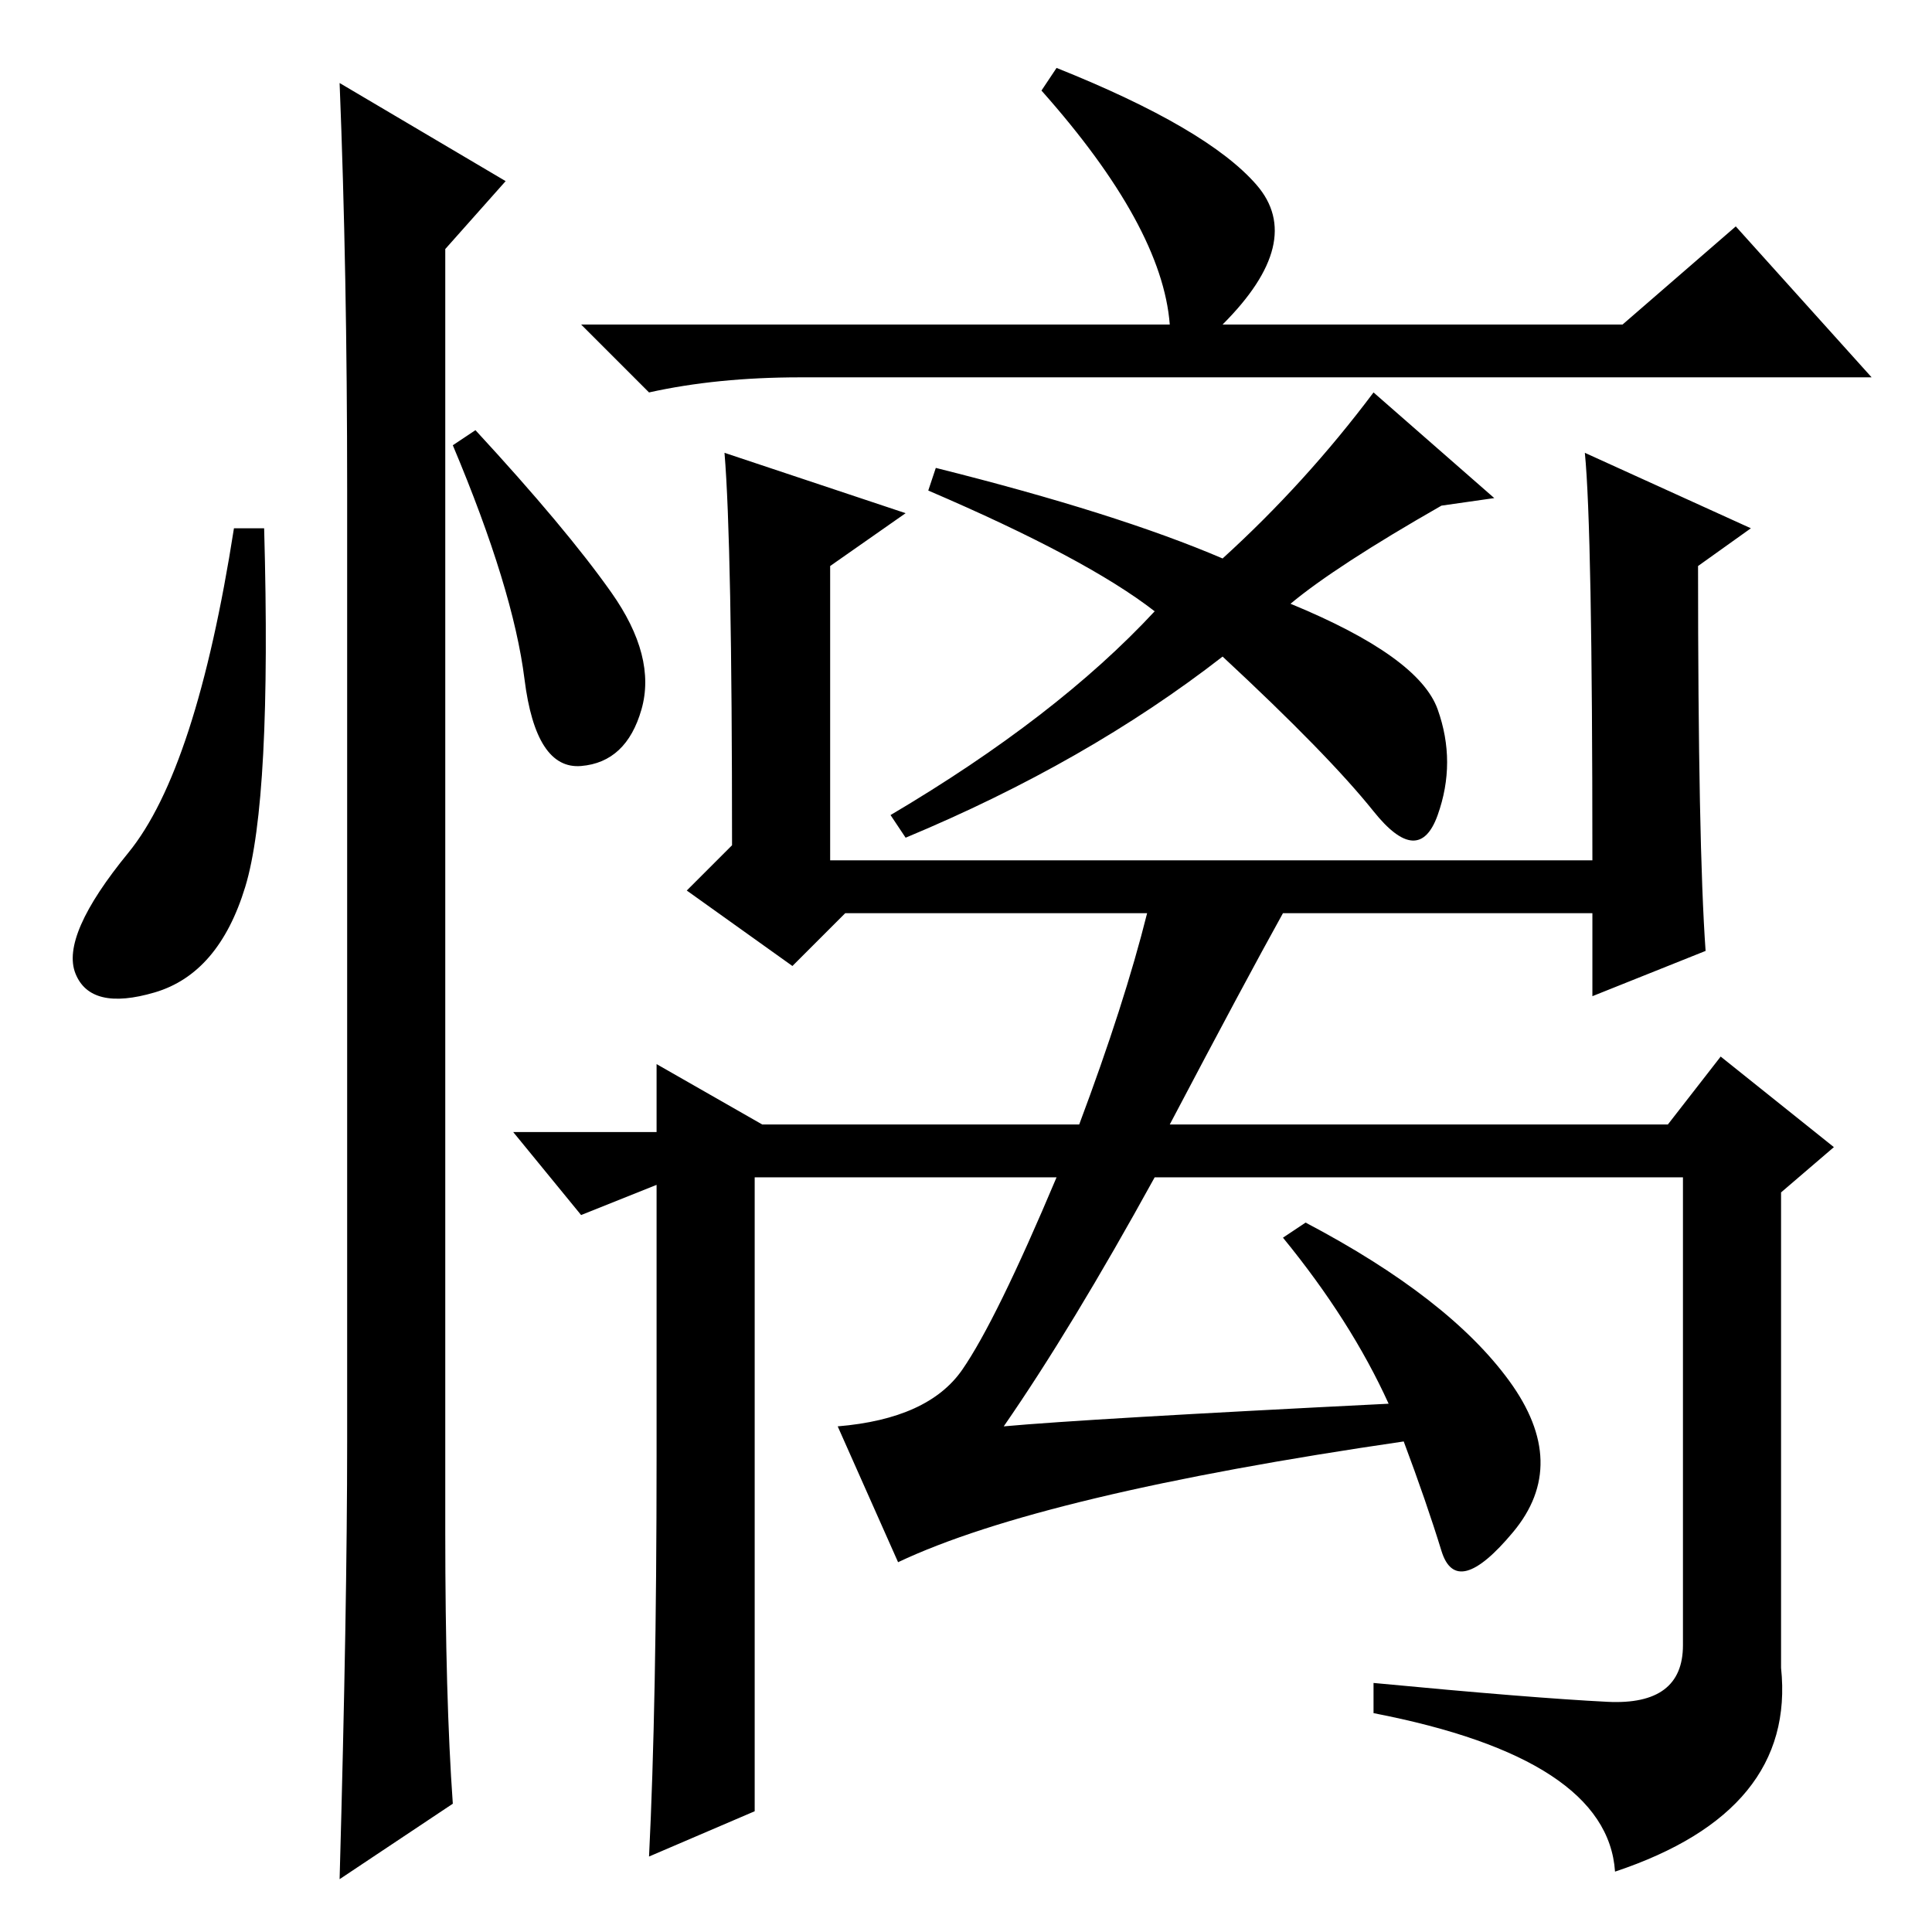 <?xml version="1.0" standalone="no"?>
<!DOCTYPE svg PUBLIC "-//W3C//DTD SVG 1.1//EN" "http://www.w3.org/Graphics/SVG/1.1/DTD/svg11.dtd" >
<svg xmlns="http://www.w3.org/2000/svg" xmlns:xlink="http://www.w3.org/1999/xlink" version="1.1" viewBox="0 -36 256 256">
  <g transform="matrix(1 0 0 -1 0 220)">
   <path fill="currentColor"
d="M171 176q17 -7 19.5 -14t0 -14t-8.5 0.5t-20 20.5q-18 -14 -42 -24l-2 3q22 13 35 27q-9 7 -30 16l1 3q24 -6 38 -12q11 10 20 22l16 -14l-7 -1q-14 -8 -20 -13zM155 213q-1 13 -17 31l2 3q20 -8 26.5 -15.5t-4.5 -18.5h53l15 13l18 -20h-142q-11 0 -20 -2l-9 9h78z
M184 70q-5 11 -14 22l3 2q19 -10 27 -21t0.5 -20t-9.5 -2.5t-5 14.5q-48 -7 -67 -16l-8 18q12 1 16.5 7.5t12.5 25.5h-40v-84l-14 -6q1 20 1 53v36l-10 -4l-9 11h19v9l14 -8h42q6 16 9 28h-40l-7 -7l-14 10l6 6q0 40 -1 52l24 -8l-10 -7v-39h101q0 44 -1 54l22 -10l-7 -5
q0 -37 1 -51l-15 -6v11h-41q-5 -9 -15 -28h66l7 9l15 -12l-7 -6v-63q2 -19 -22 -27q-1 15 -32 21v4q21 -2 31 -2.5t10 7.5v62h-70q-11 -20 -20 -33q11 1 51 3zM32.5 138.5q-3.5 -11.5 -12 -14t-10.5 2.5t7 16t14 43h4q1 -36 -2.5 -47.5zM45 245l22 -13l-8 -9v-170
q0 -22 1 -36l-15 -10q1 36 1 58v126q0 29 -1 54zM81 177.5q6 -8.5 4 -15.5t-8 -7.5t-7.5 11.5t-9.5 31l3 2q12 -13 18 -21.5z" />
  </g>

</svg>
